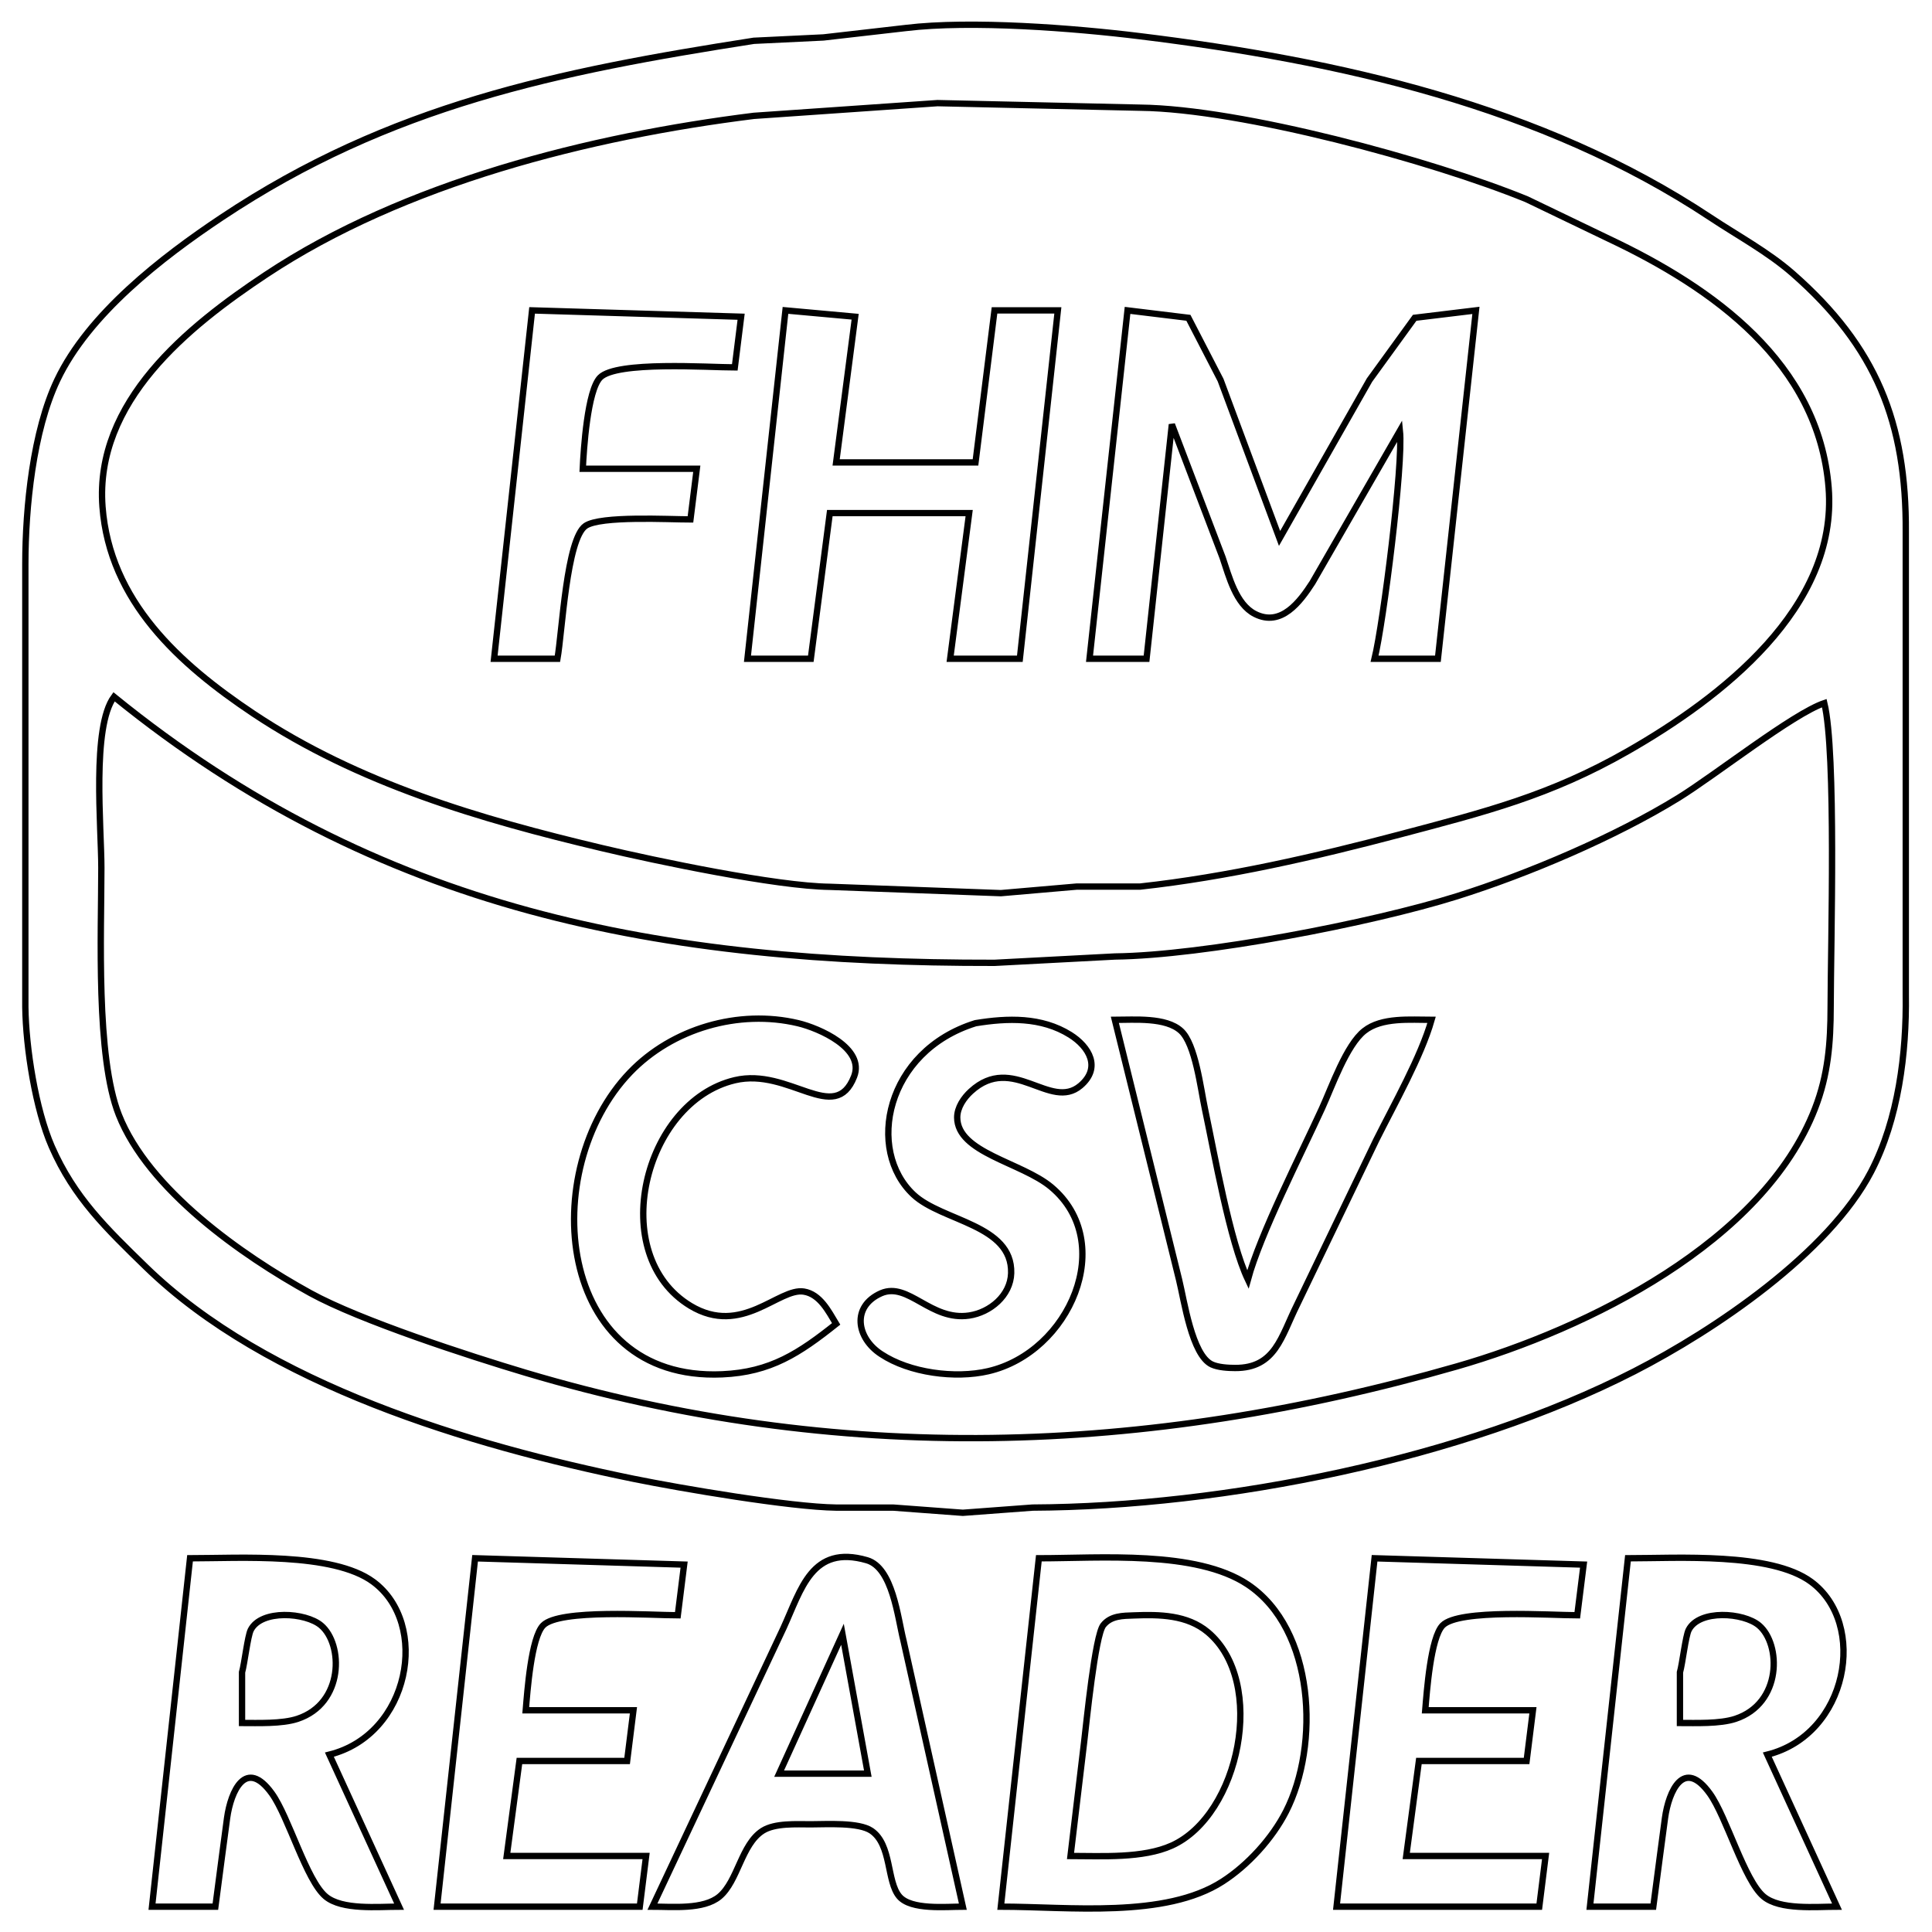 <?xml version="1.0" encoding="UTF-8" standalone="no"?>
<!DOCTYPE svg PUBLIC "-//W3C//DTD SVG 20010904//EN"
              "http://www.w3.org/TR/2001/REC-SVG-20010904/DTD/svg10.dtd">

<svg xmlns="http://www.w3.org/2000/svg"
     width="1.017in" height="1.017in"
     viewBox="0 0 305 305">
  <path id="Selection #1"
        fill="none" stroke="black" stroke-width="1"
        d="M 143.00,4.42
           C 153.28,3.17 169.58,4.43 180.00,5.72
             211.26,9.56 243.37,16.67 270.00,34.33
             274.35,37.22 279.06,39.74 283.00,43.18
             296.20,54.75 300.97,66.72 300.86,84.00
             300.86,84.00 300.86,122.00 300.86,122.00
             300.86,122.00 300.86,157.00 300.86,157.00
             300.99,166.29 299.70,176.68 295.37,185.00
             288.68,197.83 270.75,209.95 258.00,216.49
             231.03,230.32 193.27,237.86 163.00,238.00
             163.00,238.00 152.00,238.82 152.00,238.82
             152.00,238.82 141.00,238.00 141.00,238.00
             141.00,238.00 132.00,238.00 132.00,238.00
             124.76,237.91 107.52,234.98 100.00,233.45
             74.23,228.18 42.14,218.63 23.00,199.99
             16.82,193.97 11.70,189.07 8.17,181.00
             5.61,175.14 4.08,165.41 4.00,159.00
             4.00,159.00 4.00,89.00 4.00,89.00
             4.01,80.10 5.21,68.06 9.04,60.00
             14.00,49.56 25.56,40.62 35.00,34.33
             61.60,16.60 88.07,11.27 119.00,6.44
             119.00,6.44 130.00,5.91 130.00,5.91
             130.00,5.91 143.00,4.42 143.00,4.42 Z
           M 148.00,16.28
           C 148.00,16.28 119.00,18.29 119.00,18.29
             93.16,21.51 63.82,28.87 42.00,43.36
             29.63,51.57 14.93,63.40 16.18,80.00
             17.31,94.89 28.28,104.83 40.00,112.65
             56.58,123.70 75.79,129.32 95.00,133.88
             103.67,135.94 122.58,139.90 131.00,140.00
             131.00,140.00 158.00,141.00 158.00,141.00
             158.00,141.00 170.00,139.96 170.00,139.96
             170.00,139.96 180.00,139.96 180.00,139.96
             193.70,138.46 207.70,135.25 221.00,131.73
             234.42,128.18 244.70,125.61 257.00,118.57
             271.64,110.20 290.19,95.98 288.68,77.00
             287.11,57.29 270.45,45.47 254.00,37.70
             254.00,37.70 241.00,31.45 241.00,31.45
             225.98,25.32 195.99,17.19 180.00,17.00
             180.00,17.00 148.00,16.28 148.00,16.28 Z
           M 84.00,49.00
           C 84.00,49.00 117.00,50.00 117.00,50.00
             117.00,50.00 116.00,58.00 116.00,58.00
             111.85,58.00 97.31,56.97 94.74,59.60
             92.74,61.63 92.14,70.95 92.00,74.00
             92.00,74.00 110.00,74.00 110.00,74.00
             110.00,74.00 109.00,82.00 109.00,82.00
             105.64,82.00 94.80,81.39 92.43,83.02
             89.44,85.08 88.75,99.80 88.00,104.00
             88.00,104.00 78.00,104.00 78.00,104.00
             78.00,104.00 84.00,49.00 84.00,49.00 Z
           M 124.00,49.00
           C 124.00,49.00 135.00,50.00 135.00,50.00
             135.00,50.00 132.00,73.00 132.00,73.00
             132.00,73.00 154.00,73.00 154.00,73.00
             154.00,73.00 157.00,49.00 157.00,49.00
             157.00,49.00 167.00,49.00 167.00,49.00
             167.00,49.00 161.00,104.00 161.00,104.00
             161.00,104.00 150.00,104.00 150.00,104.00
             150.00,104.00 153.00,81.00 153.00,81.00
             153.00,81.00 131.00,81.00 131.00,81.00
             131.00,81.00 128.00,104.00 128.00,104.00
             128.00,104.00 118.00,104.00 118.00,104.00
             118.00,104.00 124.00,49.00 124.00,49.00 Z
           M 178.00,49.00
           C 178.00,49.00 187.61,50.17 187.61,50.17
             187.61,50.17 192.69,60.00 192.69,60.00
             192.69,60.00 202.00,85.00 202.00,85.00
             202.00,85.00 216.20,60.00 216.20,60.00
             216.20,60.00 223.33,50.17 223.33,50.17
             223.33,50.17 233.00,49.00 233.00,49.00
             233.00,49.00 227.00,104.00 227.00,104.00
             227.00,104.00 217.00,104.00 217.00,104.00
             218.39,98.30 221.56,73.31 221.00,68.00
             221.00,68.00 207.19,91.98 207.19,91.98
             205.24,94.99 202.26,99.02 198.13,96.93
             195.10,95.40 194.02,90.98 193.00,88.00
             193.00,88.00 185.00,67.00 185.00,67.00
             185.00,67.00 181.00,104.00 181.00,104.00
             181.00,104.00 172.00,104.00 172.00,104.00
             172.00,104.00 178.00,49.00 178.00,49.00 Z
           M 18.00,110.00
           C 14.47,114.80 16.00,130.53 16.00,137.00
             16.00,147.39 15.13,166.80 18.76,176.00
             23.42,187.80 38.13,198.16 49.00,204.14
             56.88,208.47 74.02,214.04 83.00,216.72
             132.26,231.40 180.85,229.83 230.00,215.71
             250.63,209.78 278.36,196.10 286.53,175.00
             288.60,169.67 288.99,164.63 289.00,159.00
             289.02,148.98 289.90,118.80 288.00,111.00
             283.05,112.68 270.81,122.35 265.00,125.94
             255.02,132.10 241.22,137.97 230.00,141.49
             216.44,145.74 190.00,150.83 176.00,151.00
             176.00,151.00 157.00,152.00 157.00,152.00
             104.50,152.08 59.82,143.95 18.00,110.00 Z
           M 132.00,209.00
           C 126.20,213.61 121.66,216.63 114.00,216.96
             87.67,218.11 84.74,184.63 99.46,169.30
             106.12,162.36 116.62,159.30 126.00,161.53
             129.31,162.32 136.58,165.48 134.83,169.96
             131.80,177.69 124.59,168.49 116.00,170.53
             101.54,173.97 95.70,198.11 109.00,206.15
             117.11,211.04 122.94,203.25 126.91,203.90
             129.46,204.31 130.81,207.03 132.00,209.00 Z
           M 154.00,161.53
           C 159.06,160.70 164.41,160.53 168.94,163.36
             171.96,165.25 173.89,168.57 170.57,171.39
             165.80,175.42 159.90,166.22 153.28,172.28
             152.16,173.30 151.11,174.83 151.11,176.41
             151.13,182.00 161.29,183.49 165.95,187.39
             176.38,196.13 168.90,213.49 156.00,216.47
             150.78,217.68 143.58,216.73 139.12,213.78
             135.22,211.27 134.36,206.24 139.12,204.15
             143.41,202.33 146.93,208.58 153.00,207.68
             156.31,207.19 159.53,204.52 159.63,200.99
             159.84,193.31 148.75,192.83 144.22,188.61
             136.67,181.56 139.80,165.95 154.00,161.53 Z
           M 176.00,161.00
           C 179.07,161.00 184.06,160.56 186.44,162.74
             188.72,164.82 189.54,171.86 190.21,175.00
             191.73,182.17 194.14,195.95 197.00,202.00
             198.93,194.87 205.34,182.32 208.69,175.00
             210.25,171.60 212.54,164.98 215.39,162.74
             218.13,160.57 222.66,161.00 226.00,161.00
             224.34,166.83 220.06,174.37 217.25,180.00
             217.25,180.00 204.75,206.00 204.75,206.00
             202.25,211.02 201.34,215.99 194.99,215.96
             193.90,215.96 192.30,215.87 191.30,215.40
             188.15,213.91 186.95,205.30 186.13,202.00
             186.13,202.00 176.00,161.00 176.00,161.00 Z
           M 30.00,246.00
           C 37.81,246.00 52.55,245.03 58.90,249.70
             67.89,256.31 64.74,273.83 52.00,277.00
             52.00,277.00 63.00,301.00 63.00,301.00
             59.68,301.00 54.01,301.57 51.41,299.40
             48.35,296.84 45.57,286.82 42.93,283.15
             38.81,277.42 36.44,282.76 35.85,287.00
             35.85,287.00 35.05,293.00 35.05,293.00
             35.05,293.00 34.00,301.00 34.00,301.00
             34.00,301.00 24.00,301.00 24.00,301.00
             24.00,301.00 30.00,246.00 30.00,246.00 Z
           M 75.00,246.00
           C 75.00,246.00 108.00,247.00 108.00,247.00
             108.00,247.00 107.00,255.00 107.00,255.00
             102.85,255.00 88.31,253.97 85.74,256.60
             83.85,258.53 83.24,267.08 83.00,270.00
             83.00,270.00 100.00,270.00 100.00,270.00
             100.00,270.00 99.00,278.00 99.00,278.00
             99.00,278.00 82.00,278.00 82.00,278.00
             82.00,278.00 80.00,293.00 80.00,293.00
             80.00,293.00 102.00,293.00 102.00,293.00
             102.00,293.00 101.00,301.00 101.00,301.00
             101.00,301.00 69.00,301.00 69.00,301.00
             69.00,301.00 75.00,246.00 75.00,246.00 Z
           M 103.00,301.00
           C 103.00,301.00 123.69,257.00 123.69,257.00
             126.49,250.90 128.15,243.79 136.86,246.31
             140.93,247.49 141.71,255.34 142.63,259.00
             142.63,259.00 152.00,301.00 152.00,301.00
             149.30,301.00 143.84,301.56 141.98,299.40
             139.95,297.03 140.80,291.23 137.57,289.02
             135.57,287.66 130.48,288.00 128.00,288.00
             125.73,288.00 122.34,287.78 120.39,289.02
             117.03,291.17 116.50,296.96 113.59,299.40
             111.07,301.50 106.17,301.00 103.00,301.00 Z
           M 164.00,246.00
           C 173.66,246.00 188.81,244.71 196.96,250.13
             207.59,257.21 208.36,275.54 203.01,286.00
             200.84,290.24 197.00,294.46 193.00,297.03
             183.92,302.89 168.67,301.00 158.00,301.00
             158.00,301.00 164.00,246.00 164.00,246.00 Z
           M 217.00,246.00
           C 217.00,246.00 250.00,247.00 250.00,247.00
             250.00,247.00 249.00,255.00 249.00,255.00
             244.85,255.00 230.31,253.97 227.74,256.60
             225.85,258.53 225.24,267.08 225.00,270.00
             225.00,270.00 242.00,270.00 242.00,270.00
             242.00,270.00 241.00,278.00 241.00,278.00
             241.00,278.00 224.00,278.00 224.00,278.00
             224.00,278.00 222.00,293.00 222.00,293.00
             222.00,293.00 244.00,293.00 244.00,293.00
             244.00,293.00 243.00,301.00 243.00,301.00
             243.00,301.00 211.00,301.00 211.00,301.00
             211.00,301.00 217.00,246.00 217.00,246.00 Z
           M 257.00,246.00
           C 264.81,246.00 279.55,245.03 285.90,249.70
             294.89,256.31 291.74,273.83 279.00,277.00
             279.00,277.00 290.00,301.00 290.00,301.00
             286.68,301.00 281.01,301.57 278.41,299.40
             275.35,296.84 272.57,286.82 269.93,283.15
             265.81,277.42 263.44,282.76 262.85,287.00
             262.85,287.00 262.05,293.00 262.05,293.00
             262.05,293.00 261.00,301.00 261.00,301.00
             261.00,301.00 251.00,301.00 251.00,301.00
             251.00,301.00 257.00,246.00 257.00,246.00 Z
           M 38.21,272.00
           C 40.63,272.00 44.52,272.16 46.96,271.35
             54.35,268.91 54.18,259.54 50.69,256.60
             48.26,254.55 41.25,254.04 39.59,257.31
             39.09,258.30 38.60,262.65 38.21,264.00
             38.21,264.00 38.21,272.00 38.21,272.00 Z
           M 169.00,293.00
           C 173.96,293.00 180.44,293.41 185.00,291.35
             195.68,286.52 200.04,265.50 190.67,257.65
             187.42,254.93 183.04,254.86 179.02,255.02
             177.26,255.08 175.37,255.06 174.17,256.57
             172.87,258.22 171.51,272.00 171.15,275.00
             171.15,275.00 169.00,293.00 169.00,293.00 Z
           M 265.21,272.00
           C 267.63,272.00 271.52,272.16 273.96,271.35
             281.35,268.91 281.18,259.54 277.69,256.60
             275.26,254.55 268.25,254.04 266.59,257.31
             266.09,258.30 265.60,262.65 265.21,264.00
             265.21,264.00 265.21,272.00 265.21,272.00 Z
           M 133.00,258.00
           C 133.00,258.00 123.00,280.00 123.00,280.00
             123.00,280.00 137.00,280.00 137.00,280.00
             137.00,280.00 133.00,258.00 133.00,258.00 Z" />
</svg>
